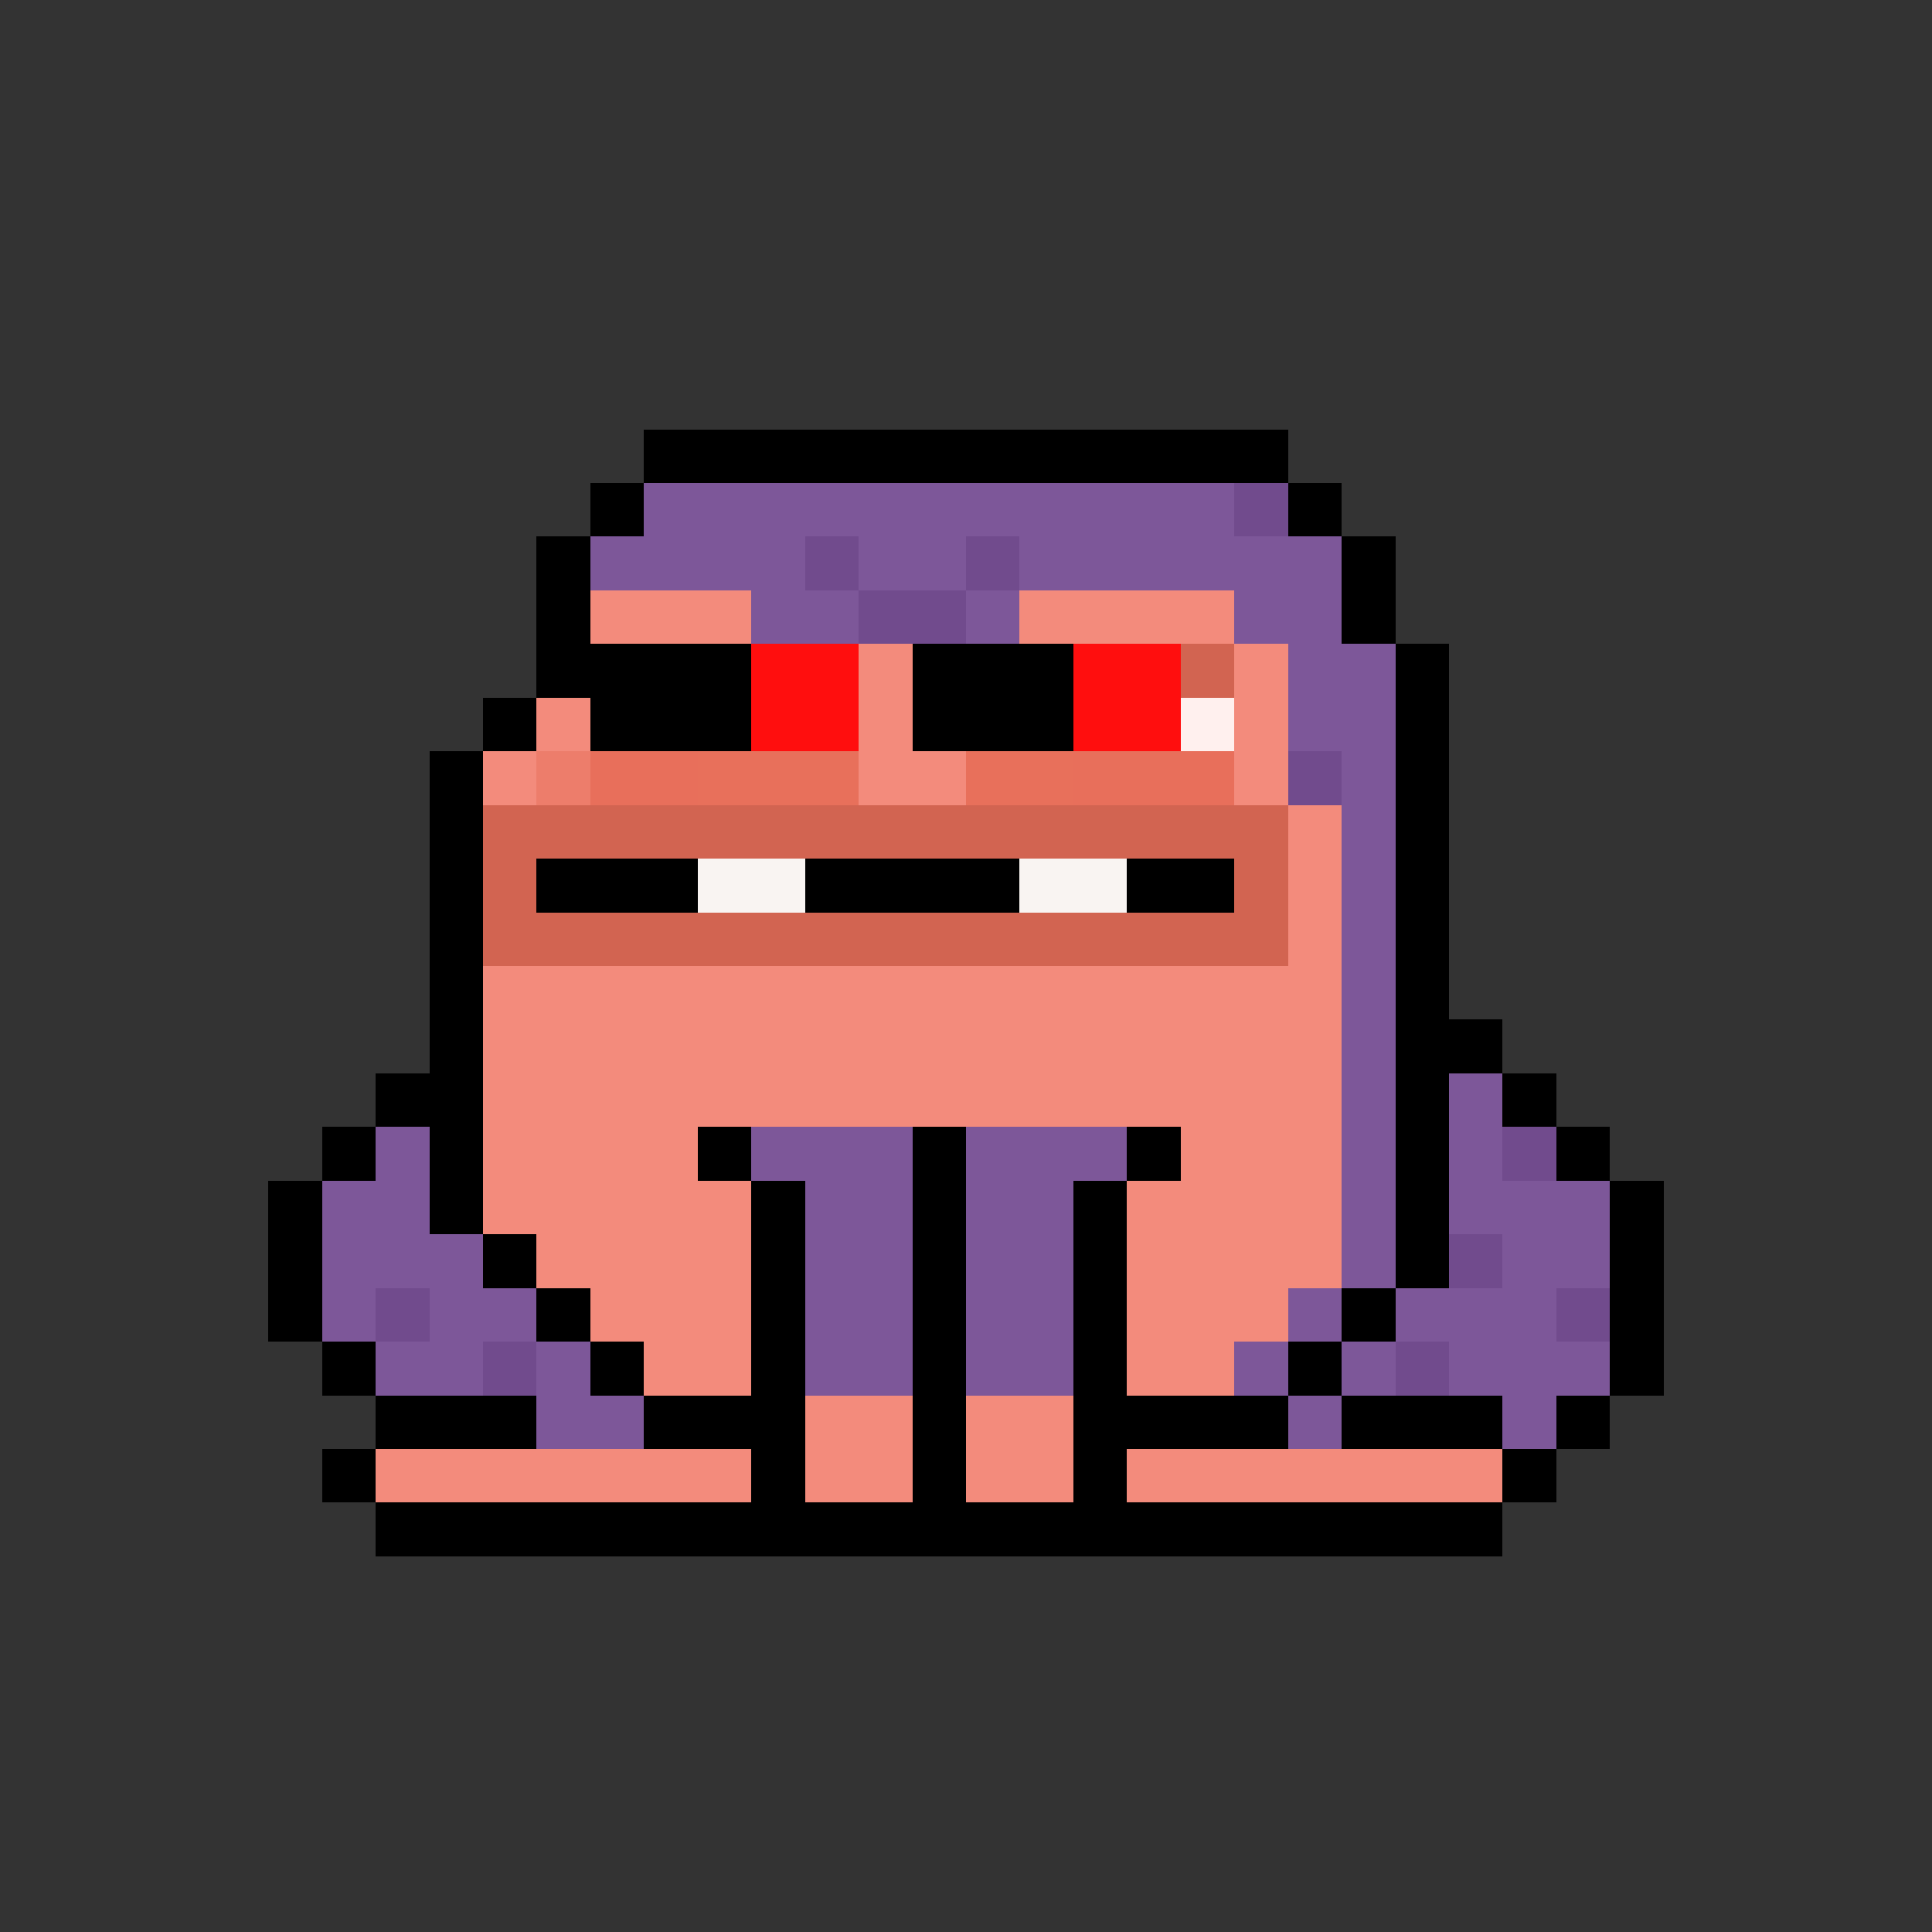 <svg xmlns="http://www.w3.org/2000/svg" shape-rendering="crispEdges" version="1.1" viewBox="0 0 36 36" width="360" height="360"><rect x="0" y="0" width="36" height="36" fill="#333333" stroke="none"/><rect fill="#000000ff" x="12" y="8" height="1" width="12"/><rect fill="#000000ff" x="11" y="9" height="1" width="1"/><rect fill="#7d5799ff" x="12" y="9" height="1" width="11"/><rect fill="#714b8dff" x="23" y="9" height="1" width="1"/><rect fill="#000000ff" x="24" y="9" height="1" width="1"/><rect fill="#000000ff" x="10" y="10" height="1" width="1"/><rect fill="#7d5799ff" x="11" y="10" height="1" width="4"/><rect fill="#714b8dff" x="15" y="10" height="1" width="1"/><rect fill="#7d5799ff" x="16" y="10" height="1" width="2"/><rect fill="#714b8dff" x="18" y="10" height="1" width="1"/><rect fill="#7d5799ff" x="19" y="10" height="1" width="6"/><rect fill="#000000ff" x="25" y="10" height="1" width="1"/><rect fill="#000000ff" x="10" y="11" height="1" width="1"/><rect fill="#f38b7cff" x="11" y="11" height="1" width="3"/><rect fill="#7d5799ff" x="14" y="11" height="1" width="2"/><rect fill="#714b8dff" x="16" y="11" height="1" width="2"/><rect fill="#7d5799ff" x="18" y="11" height="1" width="1"/><rect fill="#f38b7cff" x="19" y="11" height="1" width="4"/><rect fill="#7d5799ff" x="23" y="11" height="1" width="2"/><rect fill="#000000ff" x="25" y="11" height="1" width="1"/><rect fill="#000000ff" x="10" y="12" height="1" width="4"/><rect fill="#ff0e0eff" x="14" y="12" height="1" width="2"/><rect fill="#f38b7cff" x="16" y="12" height="1" width="1"/><rect fill="#000000ff" x="17" y="12" height="1" width="3"/><rect fill="#ff0e0eff" x="20" y="12" height="1" width="2"/><rect fill="#d26451ff" x="22" y="12" height="1" width="1"/><rect fill="#f38b7cff" x="23" y="12" height="1" width="1"/><rect fill="#7d5799ff" x="24" y="12" height="1" width="2"/><rect fill="#000000ff" x="26" y="12" height="1" width="1"/><rect fill="#000000ff" x="9" y="13" height="1" width="1"/><rect fill="#f38b7cff" x="10" y="13" height="1" width="1"/><rect fill="#000000ff" x="11" y="13" height="1" width="3"/><rect fill="#ff0e0eff" x="14" y="13" height="1" width="2"/><rect fill="#f38b7cff" x="16" y="13" height="1" width="1"/><rect fill="#000000ff" x="17" y="13" height="1" width="3"/><rect fill="#ff0e0eff" x="20" y="13" height="1" width="2"/><rect fill="#fff0eeff" x="22" y="13" height="1" width="1"/><rect fill="#f38b7cff" x="23" y="13" height="1" width="1"/><rect fill="#7d5799ff" x="24" y="13" height="1" width="2"/><rect fill="#000000ff" x="26" y="13" height="1" width="1"/><rect fill="#000000ff" x="8" y="14" height="1" width="1"/><rect fill="#f38b7cff" x="9" y="14" height="1" width="1"/><rect fill="#ed7d6bff" x="10" y="14" height="1" width="1"/><rect fill="#e86f5bff" x="11" y="14" height="1" width="2"/><rect fill="#e8705bff" x="13" y="14" height="1" width="3"/><rect fill="#f38b7cff" x="16" y="14" height="1" width="2"/><rect fill="#e8705bff" x="18" y="14" height="1" width="2"/><rect fill="#e86f5bff" x="20" y="14" height="1" width="3"/><rect fill="#f38b7cff" x="23" y="14" height="1" width="1"/><rect fill="#714b8dff" x="24" y="14" height="1" width="1"/><rect fill="#7d5799ff" x="25" y="14" height="1" width="1"/><rect fill="#000000ff" x="26" y="14" height="1" width="1"/><rect fill="#000000ff" x="8" y="15" height="1" width="1"/><rect fill="#d26451ff" x="9" y="15" height="1" width="15"/><rect fill="#f38b7cff" x="24" y="15" height="1" width="1"/><rect fill="#7d5799ff" x="25" y="15" height="1" width="1"/><rect fill="#000000ff" x="26" y="15" height="1" width="1"/><rect fill="#000000ff" x="8" y="16" height="1" width="1"/><rect fill="#d26451ff" x="9" y="16" height="1" width="1"/><rect fill="#000000ff" x="10" y="16" height="1" width="3"/><rect fill="#f9f4f2ff" x="13" y="16" height="1" width="2"/><rect fill="#000000ff" x="15" y="16" height="1" width="4"/><rect fill="#f9f4f2ff" x="19" y="16" height="1" width="2"/><rect fill="#000000ff" x="21" y="16" height="1" width="2"/><rect fill="#d26451ff" x="23" y="16" height="1" width="1"/><rect fill="#f38b7cff" x="24" y="16" height="1" width="1"/><rect fill="#7d5799ff" x="25" y="16" height="1" width="1"/><rect fill="#000000ff" x="26" y="16" height="1" width="1"/><rect fill="#000000ff" x="8" y="17" height="1" width="1"/><rect fill="#d26451ff" x="9" y="17" height="1" width="15"/><rect fill="#f38b7cff" x="24" y="17" height="1" width="1"/><rect fill="#7d5799ff" x="25" y="17" height="1" width="1"/><rect fill="#000000ff" x="26" y="17" height="1" width="1"/><rect fill="#000000ff" x="8" y="18" height="1" width="1"/><rect fill="#f38b7cff" x="9" y="18" height="1" width="16"/><rect fill="#7d5799ff" x="25" y="18" height="1" width="1"/><rect fill="#000000ff" x="26" y="18" height="1" width="1"/><rect fill="#000000ff" x="8" y="19" height="1" width="1"/><rect fill="#f38b7cff" x="9" y="19" height="1" width="16"/><rect fill="#7d5799ff" x="25" y="19" height="1" width="1"/><rect fill="#000000ff" x="26" y="19" height="1" width="2"/><rect fill="#000000ff" x="7" y="20" height="1" width="2"/><rect fill="#f38b7cff" x="9" y="20" height="1" width="16"/><rect fill="#7d5799ff" x="25" y="20" height="1" width="1"/><rect fill="#000000ff" x="26" y="20" height="1" width="1"/><rect fill="#7d5799ff" x="27" y="20" height="1" width="1"/><rect fill="#000000ff" x="28" y="20" height="1" width="1"/><rect fill="#000000ff" x="6" y="21" height="1" width="1"/><rect fill="#7d5799ff" x="7" y="21" height="1" width="1"/><rect fill="#000000ff" x="8" y="21" height="1" width="1"/><rect fill="#f38b7cff" x="9" y="21" height="1" width="4"/><rect fill="#000000ff" x="13" y="21" height="1" width="1"/><rect fill="#7d5799ff" x="14" y="21" height="1" width="3"/><rect fill="#000000ff" x="17" y="21" height="1" width="1"/><rect fill="#7d5799ff" x="18" y="21" height="1" width="3"/><rect fill="#000000ff" x="21" y="21" height="1" width="1"/><rect fill="#f38b7cff" x="22" y="21" height="1" width="3"/><rect fill="#7d5799ff" x="25" y="21" height="1" width="1"/><rect fill="#000000ff" x="26" y="21" height="1" width="1"/><rect fill="#7d5799ff" x="27" y="21" height="1" width="1"/><rect fill="#714b8dff" x="28" y="21" height="1" width="1"/><rect fill="#000000ff" x="29" y="21" height="1" width="1"/><rect fill="#000000ff" x="5" y="22" height="1" width="1"/><rect fill="#7d5799ff" x="6" y="22" height="1" width="2"/><rect fill="#000000ff" x="8" y="22" height="1" width="1"/><rect fill="#f38b7cff" x="9" y="22" height="1" width="5"/><rect fill="#000000ff" x="14" y="22" height="1" width="1"/><rect fill="#7d5799ff" x="15" y="22" height="1" width="2"/><rect fill="#000000ff" x="17" y="22" height="1" width="1"/><rect fill="#7d5799ff" x="18" y="22" height="1" width="2"/><rect fill="#000000ff" x="20" y="22" height="1" width="1"/><rect fill="#f38b7cff" x="21" y="22" height="1" width="4"/><rect fill="#7d5799ff" x="25" y="22" height="1" width="1"/><rect fill="#000000ff" x="26" y="22" height="1" width="1"/><rect fill="#7d5799ff" x="27" y="22" height="1" width="3"/><rect fill="#000000ff" x="30" y="22" height="1" width="1"/><rect fill="#000000ff" x="5" y="23" height="1" width="1"/><rect fill="#7d5799ff" x="6" y="23" height="1" width="3"/><rect fill="#000000ff" x="9" y="23" height="1" width="1"/><rect fill="#f38b7cff" x="10" y="23" height="1" width="4"/><rect fill="#000000ff" x="14" y="23" height="1" width="1"/><rect fill="#7d5799ff" x="15" y="23" height="1" width="2"/><rect fill="#000000ff" x="17" y="23" height="1" width="1"/><rect fill="#7d5799ff" x="18" y="23" height="1" width="2"/><rect fill="#000000ff" x="20" y="23" height="1" width="1"/><rect fill="#f38b7cff" x="21" y="23" height="1" width="4"/><rect fill="#7d5799ff" x="25" y="23" height="1" width="1"/><rect fill="#000000ff" x="26" y="23" height="1" width="1"/><rect fill="#714b8dff" x="27" y="23" height="1" width="1"/><rect fill="#7d5799ff" x="28" y="23" height="1" width="2"/><rect fill="#000000ff" x="30" y="23" height="1" width="1"/><rect fill="#000000ff" x="5" y="24" height="1" width="1"/><rect fill="#7d5799ff" x="6" y="24" height="1" width="1"/><rect fill="#714b8dff" x="7" y="24" height="1" width="1"/><rect fill="#7d5799ff" x="8" y="24" height="1" width="2"/><rect fill="#000000ff" x="10" y="24" height="1" width="1"/><rect fill="#f38b7cff" x="11" y="24" height="1" width="3"/><rect fill="#000000ff" x="14" y="24" height="1" width="1"/><rect fill="#7d5799ff" x="15" y="24" height="1" width="2"/><rect fill="#000000ff" x="17" y="24" height="1" width="1"/><rect fill="#7d5799ff" x="18" y="24" height="1" width="2"/><rect fill="#000000ff" x="20" y="24" height="1" width="1"/><rect fill="#f38b7cff" x="21" y="24" height="1" width="3"/><rect fill="#7d5799ff" x="24" y="24" height="1" width="1"/><rect fill="#000000ff" x="25" y="24" height="1" width="1"/><rect fill="#7d5799ff" x="26" y="24" height="1" width="3"/><rect fill="#714b8dff" x="29" y="24" height="1" width="1"/><rect fill="#000000ff" x="30" y="24" height="1" width="1"/><rect fill="#000000ff" x="6" y="25" height="1" width="1"/><rect fill="#7d5799ff" x="7" y="25" height="1" width="2"/><rect fill="#714b8dff" x="9" y="25" height="1" width="1"/><rect fill="#7d5799ff" x="10" y="25" height="1" width="1"/><rect fill="#000000ff" x="11" y="25" height="1" width="1"/><rect fill="#f38b7cff" x="12" y="25" height="1" width="2"/><rect fill="#000000ff" x="14" y="25" height="1" width="1"/><rect fill="#7d5799ff" x="15" y="25" height="1" width="2"/><rect fill="#000000ff" x="17" y="25" height="1" width="1"/><rect fill="#7d5799ff" x="18" y="25" height="1" width="2"/><rect fill="#000000ff" x="20" y="25" height="1" width="1"/><rect fill="#f38b7cff" x="21" y="25" height="1" width="2"/><rect fill="#7d5799ff" x="23" y="25" height="1" width="1"/><rect fill="#000000ff" x="24" y="25" height="1" width="1"/><rect fill="#7d5799ff" x="25" y="25" height="1" width="1"/><rect fill="#714b8dff" x="26" y="25" height="1" width="1"/><rect fill="#7d5799ff" x="27" y="25" height="1" width="3"/><rect fill="#000000ff" x="30" y="25" height="1" width="1"/><rect fill="#000000ff" x="7" y="26" height="1" width="3"/><rect fill="#7d5799ff" x="10" y="26" height="1" width="2"/><rect fill="#000000ff" x="12" y="26" height="1" width="3"/><rect fill="#f38b7cff" x="15" y="26" height="1" width="2"/><rect fill="#000000ff" x="17" y="26" height="1" width="1"/><rect fill="#f38b7cff" x="18" y="26" height="1" width="2"/><rect fill="#000000ff" x="20" y="26" height="1" width="4"/><rect fill="#7d5799ff" x="24" y="26" height="1" width="1"/><rect fill="#000000ff" x="25" y="26" height="1" width="3"/><rect fill="#7d5799ff" x="28" y="26" height="1" width="1"/><rect fill="#000000ff" x="29" y="26" height="1" width="1"/><rect fill="#000000ff" x="6" y="27" height="1" width="1"/><rect fill="#f38b7cff" x="7" y="27" height="1" width="7"/><rect fill="#000000ff" x="14" y="27" height="1" width="1"/><rect fill="#f38b7cff" x="15" y="27" height="1" width="2"/><rect fill="#000000ff" x="17" y="27" height="1" width="1"/><rect fill="#f38b7cff" x="18" y="27" height="1" width="2"/><rect fill="#000000ff" x="20" y="27" height="1" width="1"/><rect fill="#f38b7cff" x="21" y="27" height="1" width="7"/><rect fill="#000000ff" x="28" y="27" height="1" width="1"/><rect fill="#000000ff" x="7" y="28" height="1" width="21"/></svg>